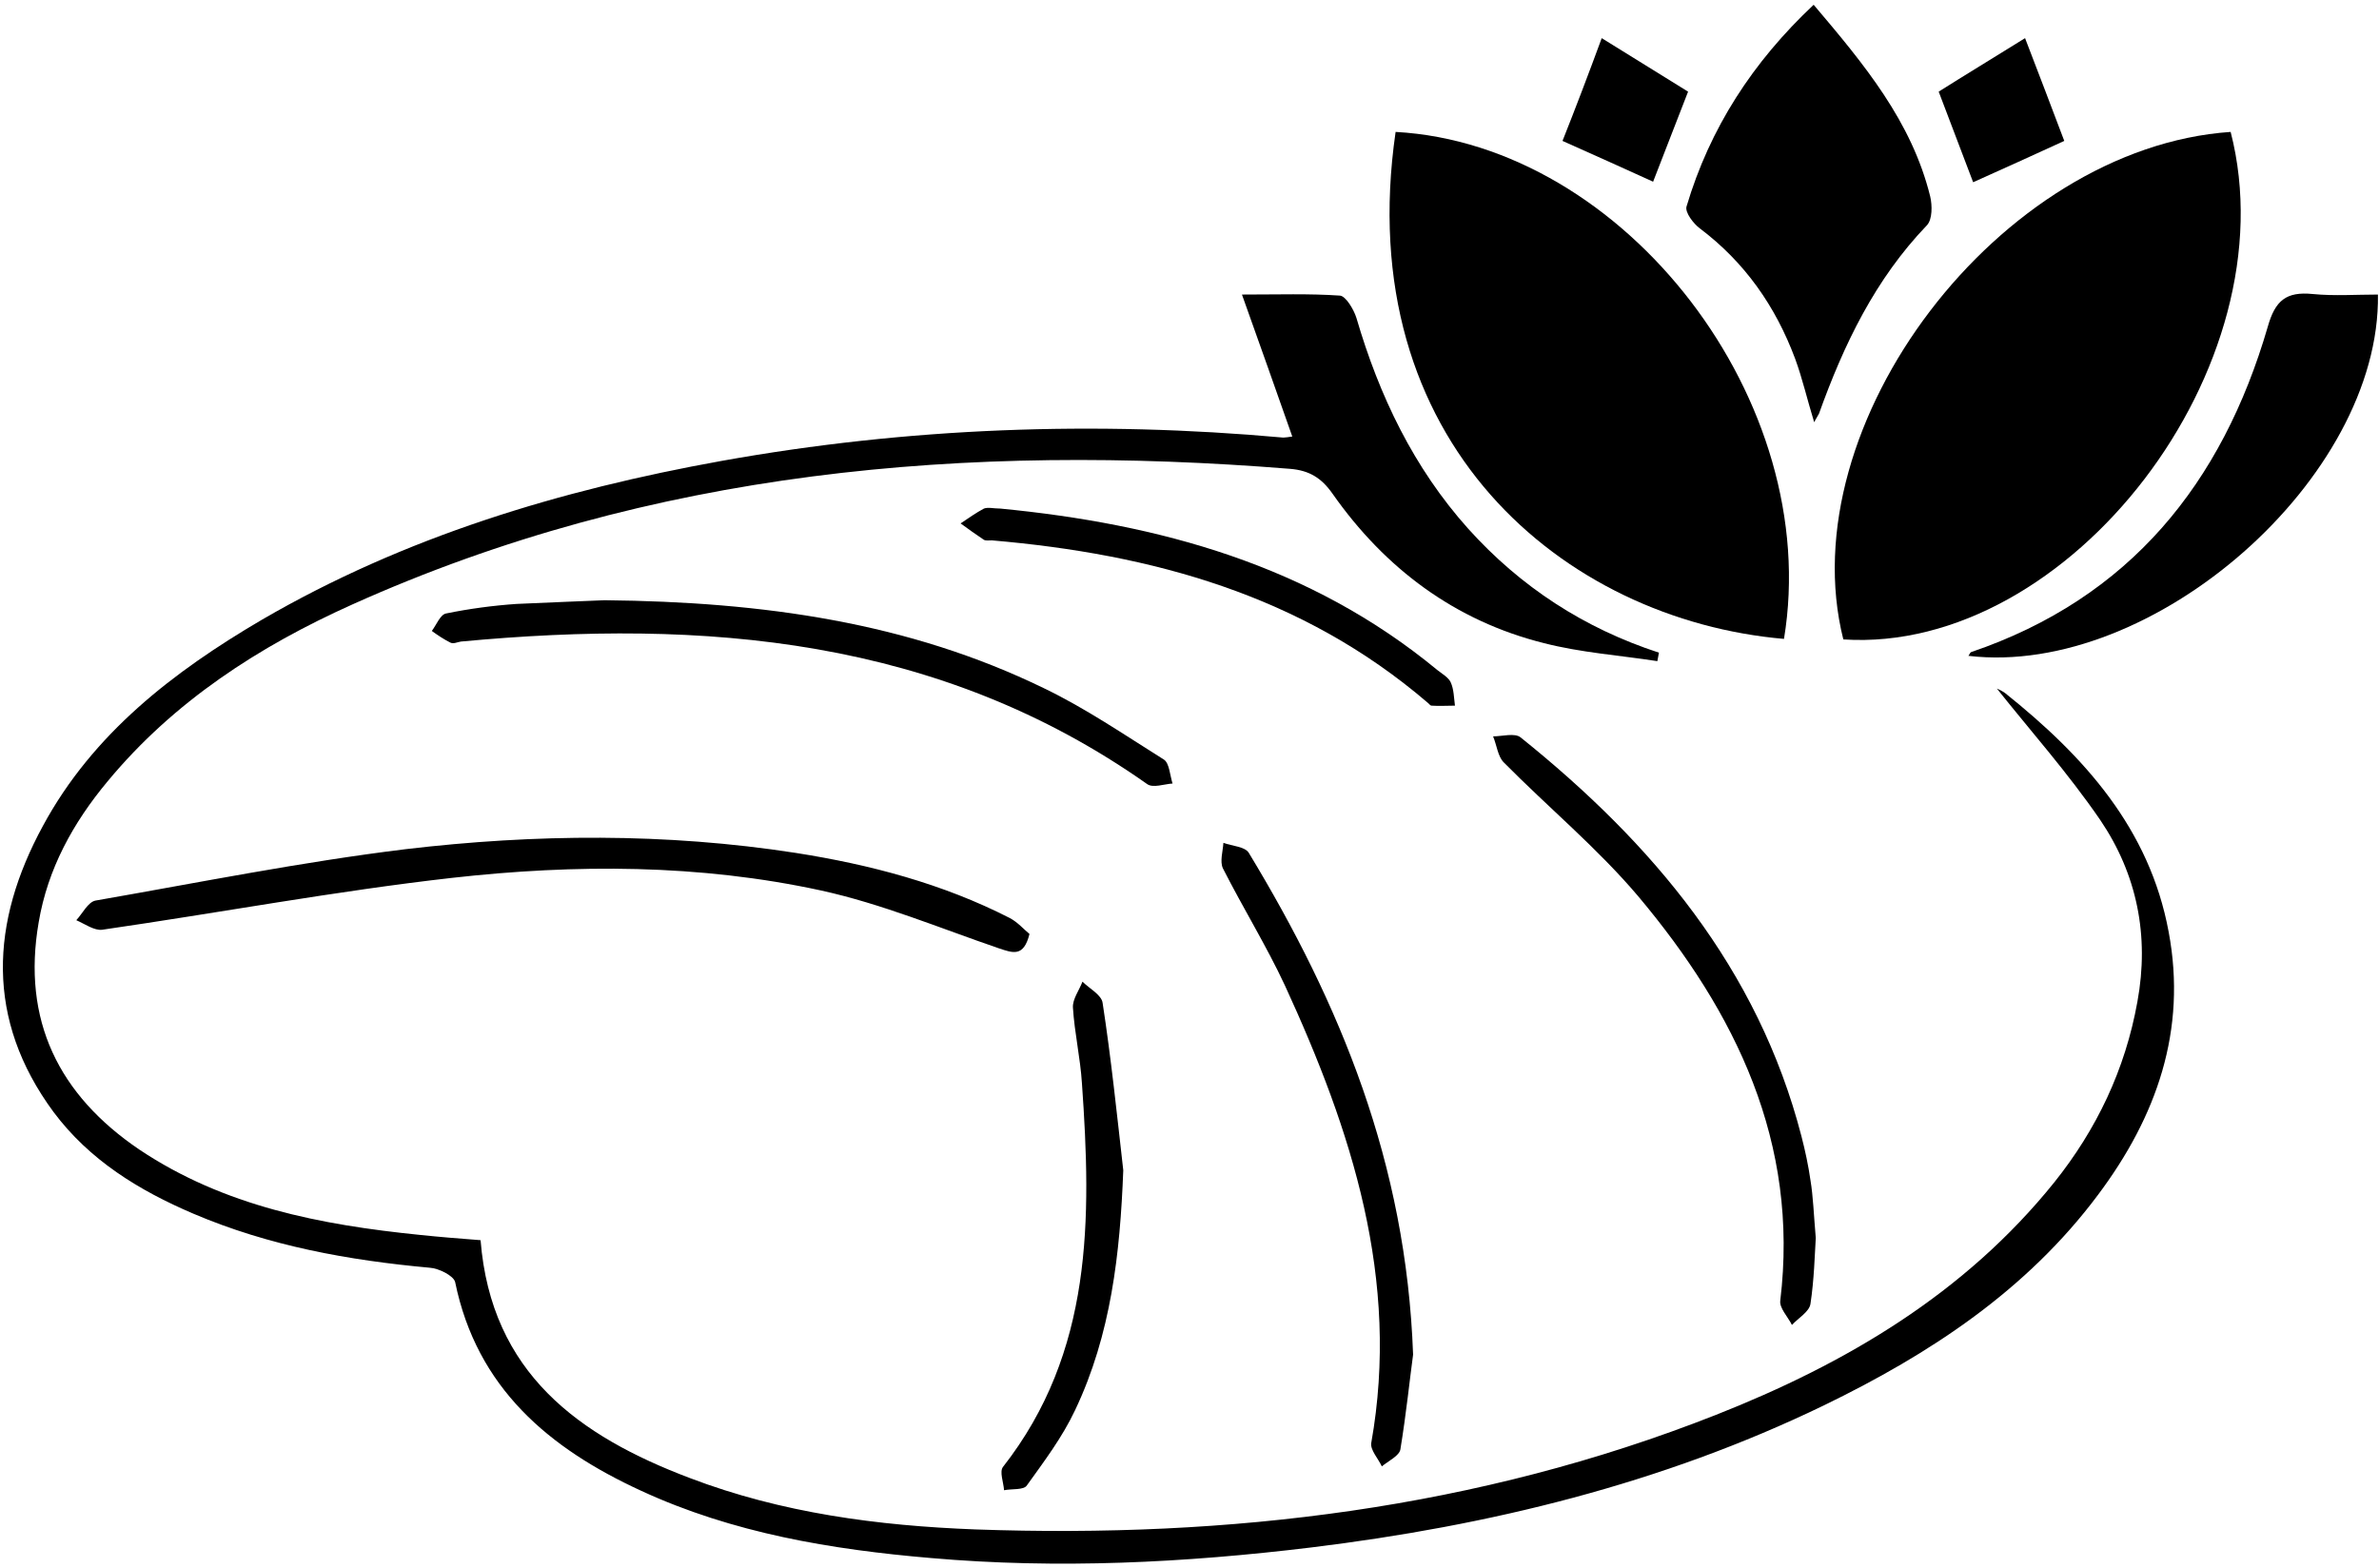 <?xml version="1.0" encoding="UTF-8" standalone="no"?>
<svg width="449px" height="296px" viewBox="0 0 449 296" version="1.1" xmlns="http://www.w3.org/2000/svg" xmlns:xlink="http://www.w3.org/1999/xlink">
    <!-- Generator: Sketch 3.8.3 (29802) - http://www.bohemiancoding.com/sketch -->
    <title>lilly</title>
    <desc>Created with Sketch.</desc>
    <defs></defs>
    <g id="Page-1" stroke="none" stroke-width="1" fill="none" fill-rule="evenodd">
        <g id="lilly" fill="#000000">
            <g id="Page-1">
                <g id="lilly">
                    <path d="M243.9,82.4 C240.8,73.6 237.8,65.1 234.4,55.6 C241.3,55.6 247.1,55.4 252.9,55.8 C254,55.9 255.5,58.4 256,60 C260.3,74.7 266.8,88.3 277.1,99.8 C287,110.8 299,118.6 313.1,123.2 C313,123.7 312.9,124.3 312.8,124.8 C305.7,123.7 298.4,123.2 291.4,121.4 C274.6,117.2 261.4,107.3 251.5,93.2 C249.4,90.2 247.1,88.8 243.5,88.5 C182.5,83.6 123,88.7 66.5,114.1 C48.9,122 32.8,132.4 20.3,147.5 C13.8,155.3 9,164 7.3,174.1 C4.1,192.6 11.1,206.7 26.3,217 C42.3,227.7 60.5,231.2 79.2,233.1 C83,233.5 86.8,233.8 90.7,234.1 C92.7,259.2 109.3,271.1 130.2,279 C147.5,285.6 165.7,288 184.1,288.7 C232,290.4 278.9,284.8 323.8,267.1 C348.4,257.4 370.8,244.2 387.7,223.2 C395.7,213.2 401.1,201.9 403.4,189.1 C405.7,176.6 403.3,165 396.4,154.8 C390.3,145.9 383.1,137.8 376.9,130 C376.7,129.9 377.7,130.3 378.4,130.8 C393.3,142.7 405.7,156.4 409.3,175.9 C412.8,194.5 407,210.8 396,225.5 C382.5,243.6 364.2,255.6 344.2,265.3 C313.6,280.1 281,288 247.5,292.1 C223.6,295 199.7,296.2 175.7,294.1 C156.9,292.5 138.3,289.4 121,281.4 C103.6,273.4 90,262 85.9,242 C85.6,240.8 82.8,239.4 81.1,239.3 C65.8,237.9 50.8,235.2 36.5,229.1 C26.2,224.7 16.9,219 10.1,209.9 C-2.8,192.4 -1.8,174.1 8.1,155.9 C17.5,138.5 32.7,126.8 49.4,117 C76.4,101.3 105.7,92.5 136.2,87 C171.3,80.7 206.7,79.4 242.2,82.6 C242.6,82.6 243.2,82.5 243.9,82.4 L243.9,82.4 L243.9,82.4 Z" id="Shape"></path>
                    <path d="M421,24.9 C432.4,69.1 390.6,123.5 347.9,120.7 C337.7,80.1 377.4,27.9 421,24.9 L421,24.9 L421,24.9 Z" id="Shape"></path>
                    <path d="M263.4,24.9 C306.8,27.3 344.1,75.9 336.7,120.6 C295.2,117 254.9,83.5 263.4,24.9 L263.4,24.9 L263.4,24.9 Z" id="Shape"></path>
                    <path d="M342.4,79.7 C341.1,75.5 340.2,71.5 338.8,67.7 C335.1,57.8 329.3,49.5 320.8,43.1 C319.6,42.2 318,40.1 318.3,39 C322.7,24.2 330.8,11.7 342.3,0.9 C351.8,12.1 360.8,22.9 364.3,37.1 C364.7,38.8 364.7,41.4 363.7,42.5 C353.9,52.7 348,65 343.3,78.1 C343.1,78.5 342.8,78.9 342.4,79.7 L342.4,79.7 L342.4,79.7 Z" id="Shape"></path>
                    <path d="M371.5,123.8 C371.7,123.6 371.8,123.2 372,123.1 C402,112.9 419.4,91.2 428,61.7 C429.4,56.7 431.5,55 436.5,55.5 C440.6,55.9 444.7,55.6 448.8,55.6 C449.3,90.3 406.3,127.9 371.5,123.8 L371.5,123.8 L371.5,123.8 Z" id="Shape"></path>
                    <path d="M194.3,176.3 C193.2,180.7 191.2,179.9 188.5,179 C177.4,175.2 166.4,170.6 155,168.1 C132,163.1 108.6,163.1 85.4,165.7 C63.3,168.2 41.4,172.3 19.3,175.5 C17.8,175.7 16,174.4 14.4,173.7 C15.6,172.4 16.6,170.3 18,170 C37.5,166.6 56.9,162.7 76.5,160.3 C101,157.4 125.7,157.2 150.2,161 C164.2,163.2 177.9,166.8 190.6,173.3 C192.1,174.1 193.2,175.4 194.3,176.3 L194.3,176.3 L194.3,176.3 Z" id="Shape"></path>
                    <path d="M114.1,113.3 C144.1,113.6 171.5,117.5 197,129.9 C204.9,133.7 212.2,138.7 219.7,143.4 C220.7,144.1 220.8,146.3 221.3,147.9 C219.7,148 217.6,148.8 216.5,148 C177.2,120.3 132.9,116.8 87,121.1 C86.3,121.2 85.6,121.6 85,121.3 C83.8,120.7 82.6,119.9 81.5,119.1 C82.4,117.9 83.1,116 84.2,115.8 C88.6,114.9 93.1,114.3 97.5,114 C103.7,113.7 109.8,113.5 114.1,113.3 L114.1,113.3 L114.1,113.3 Z" id="Shape"></path>
                    <path d="M342.7,233.7 C342.5,236.8 342.4,241.5 341.7,246.1 C341.5,247.6 339.4,248.8 338.2,250.1 C337.4,248.5 335.8,246.9 336,245.5 C339.6,215.7 327.6,191.1 309.2,169.2 C301.5,160.1 292.2,152.4 283.8,143.9 C282.7,142.8 282.5,140.7 281.8,139 C283.5,139 285.9,138.3 287,139.2 C311.9,159.2 331.8,182.8 340,214.5 C340.7,217.2 341.3,220 341.7,222.8 C342.2,225.8 342.3,229 342.7,233.7 L342.7,233.7 L342.7,233.7 Z" id="Shape"></path>
                    <path d="M266.7,255.7 C266.1,260.1 265.4,266.9 264.3,273.6 C264.1,274.8 262,275.8 260.8,276.8 C260.1,275.3 258.6,273.7 258.8,272.4 C264.3,241.5 255.1,213.4 242.5,186 C239,178.5 234.6,171.4 230.8,163.9 C230.2,162.6 230.8,160.7 230.9,159.1 C232.5,159.7 235,159.8 235.7,161 C252.9,189.4 265.4,219.5 266.7,255.7 L266.7,255.7 L266.7,255.7 Z" id="Shape"></path>
                    <path d="M188.8,96 C218.7,98.9 247.2,106.6 271.3,126.5 C272.2,127.2 273.4,127.9 273.8,128.8 C274.4,130.1 274.4,131.7 274.6,133.2 C273.1,133.2 271.6,133.3 270.2,133.2 C269.9,133.2 269.7,132.8 269.4,132.6 C245.7,112.3 217.4,104.6 187.2,102 C186.7,102 186.1,102.1 185.7,101.9 C184.2,100.9 182.8,99.9 181.3,98.8 C182.8,97.8 184.2,96.8 185.7,96 C186.5,95.7 187.5,96 188.8,96 L188.8,96 L188.8,96 Z" id="Shape"></path>
                    <path d="M212,220.9 C211.4,236.6 209.7,251.9 202.9,266.2 C200.5,271.3 197.1,275.8 193.8,280.4 C193.2,281.3 191,281 189.5,281.3 C189.4,279.8 188.6,277.8 189.3,276.9 C206.3,255.2 206,230 204.2,204.5 C203.9,199.7 202.8,195 202.5,190.2 C202.4,188.6 203.7,186.9 204.3,185.3 C205.6,186.6 207.9,187.8 208.1,189.3 C209.7,199.7 210.8,210.3 212,220.9 L212,220.9 L212,220.9 Z" id="Shape"></path>
                    <path d="M382.2,7.2 C384.8,14 387.2,20.2 389.6,26.6 C383.7,29.3 378,31.9 372.4,34.4 C370.3,28.9 368.2,23.4 365.9,17.3 C370.8,14.2 376.1,11 382.2,7.2 L382.2,7.2 L382.2,7.2 Z" id="Shape"></path>
                    <path d="M302.3,7.2 C308.1,10.8 313.6,14.2 318.6,17.3 C316.3,23.3 314.1,28.8 312,34.3 C306.7,31.9 301,29.3 294.9,26.6 C297.4,20.3 299.8,14 302.3,7.2 L302.3,7.2 L302.3,7.2 Z" id="Shape"></path>
                </g>
            </g>
        </g>
    </g>
</svg>